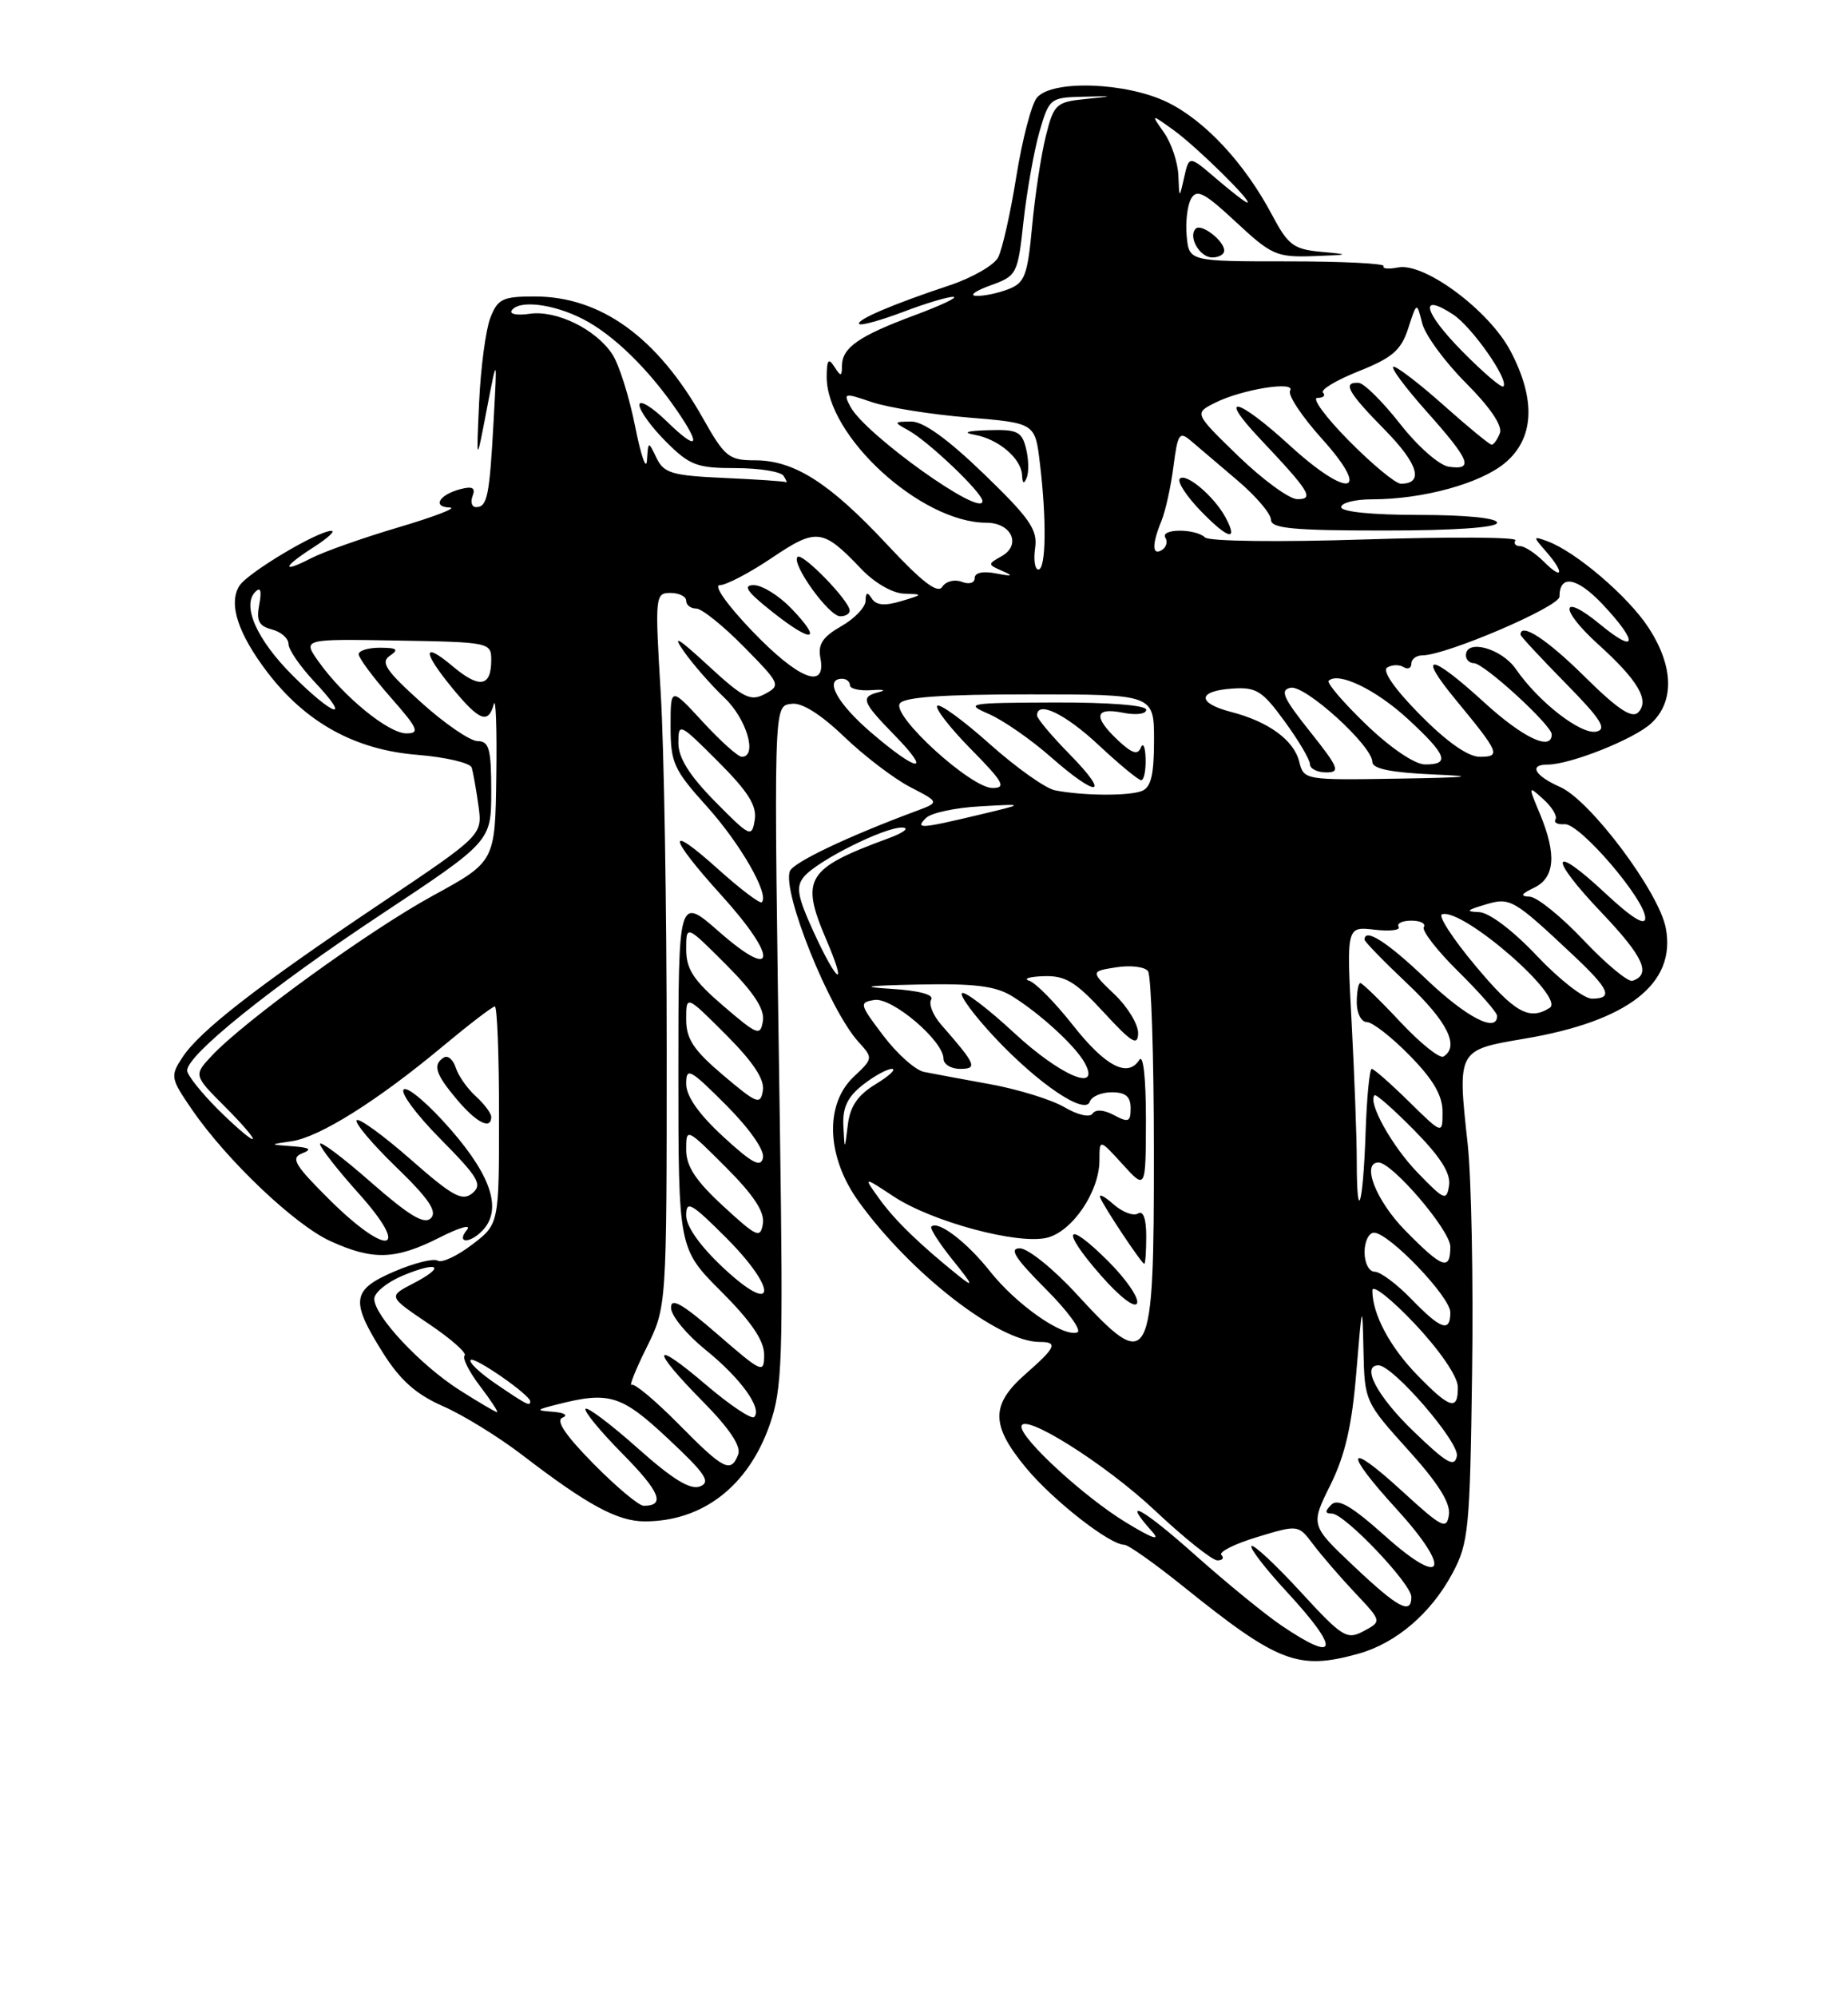 <?xml version="1.0" encoding="UTF-8" standalone="no"?>
<!DOCTYPE svg PUBLIC "-//W3C//DTD SVG 1.1//EN" "http://www.w3.org/Graphics/SVG/1.1/DTD/svg11.dtd" >
<svg xmlns="http://www.w3.org/2000/svg" xmlns:xlink="http://www.w3.org/1999/xlink" version="1.1" viewBox="0 0 237 256">
 <g >
 <path fill="currentColor"
d=" M 174.22 211.96 C 179.05 210.61 183.54 206.78 186.29 201.62 C 188.34 197.80 188.52 195.94 188.79 176.00 C 188.96 164.18 188.70 150.93 188.22 146.58 C 186.90 134.58 186.90 134.58 195.46 133.14 C 208.82 130.89 215.00 126.06 213.63 118.94 C 212.74 114.30 203.97 102.60 200.10 100.88 C 196.82 99.43 196.01 98.00 198.47 98.00 C 201.37 98.00 209.55 94.75 211.75 92.72 C 214.77 89.94 214.64 85.39 211.42 80.45 C 208.81 76.45 202.09 70.71 198.47 69.38 C 196.58 68.69 196.57 68.74 198.25 70.66 C 200.66 73.41 200.46 74.46 198.00 72.00 C 196.90 70.90 195.52 70.00 194.94 70.00 C 194.36 70.00 194.09 69.66 194.35 69.25 C 194.60 68.84 185.97 68.79 175.16 69.14 C 164.05 69.50 155.09 69.39 154.55 68.89 C 153.29 67.71 148.72 67.74 149.46 68.93 C 149.77 69.44 149.58 70.14 149.02 70.49 C 147.75 71.28 147.71 69.79 148.94 66.80 C 149.46 65.53 150.16 62.39 150.49 59.80 C 151.05 55.51 151.25 55.23 152.80 56.56 C 153.74 57.35 156.41 59.63 158.75 61.62 C 161.09 63.61 163.00 65.86 163.00 66.62 C 163.00 67.73 165.82 68.00 177.50 68.00 C 186.50 68.00 192.00 67.62 192.00 67.00 C 192.00 66.40 188.00 66.00 182.00 66.00 C 176.00 66.00 172.00 65.60 172.00 65.00 C 172.00 64.45 173.78 64.00 175.95 64.00 C 182.48 64.00 189.88 61.97 193.03 59.32 C 196.77 56.18 197.00 51.21 193.71 44.98 C 190.96 39.78 182.69 33.63 179.31 34.28 C 178.07 34.52 177.23 34.44 177.44 34.11 C 177.64 33.77 172.12 33.50 165.16 33.50 C 152.50 33.50 152.50 33.50 152.19 30.27 C 152.02 28.50 152.27 26.34 152.75 25.48 C 153.48 24.18 154.45 24.68 158.51 28.46 C 163.06 32.70 163.73 32.99 168.44 32.83 C 173.13 32.66 173.20 32.62 169.47 32.28 C 165.88 31.95 165.20 31.44 163.11 27.50 C 159.60 20.89 154.51 15.43 149.68 13.09 C 144.39 10.53 134.90 10.21 132.98 12.52 C 132.28 13.36 131.10 17.90 130.34 22.62 C 129.59 27.33 128.53 32.01 128.00 33.01 C 127.46 34.01 124.65 35.62 121.76 36.58 C 114.49 38.99 109.70 41.04 110.20 41.53 C 110.43 41.76 112.96 41.06 115.82 39.98 C 118.68 38.89 121.58 38.02 122.26 38.05 C 122.94 38.08 120.69 39.15 117.26 40.42 C 110.14 43.07 108.01 44.55 107.98 46.87 C 107.97 48.29 107.84 48.31 107.00 47.00 C 106.25 45.83 106.03 46.11 106.02 48.27 C 105.97 55.89 118.13 67.00 126.50 67.00 C 129.73 67.00 131.03 69.85 128.45 71.29 C 126.65 72.30 126.65 72.36 128.54 73.18 C 130.03 73.83 129.84 73.90 127.75 73.50 C 126.06 73.17 125.00 73.40 125.00 74.09 C 125.00 74.73 124.28 74.94 123.33 74.57 C 122.41 74.22 121.29 74.51 120.84 75.22 C 120.25 76.14 118.25 74.60 113.76 69.79 C 106.40 61.90 101.87 59.01 96.85 59.00 C 93.46 59.00 92.96 58.59 90.12 53.56 C 84.29 43.23 77.05 38.00 68.57 38.00 C 64.46 38.00 63.83 38.30 62.88 40.75 C 62.30 42.26 61.65 47.10 61.45 51.50 C 61.08 59.50 61.08 59.50 62.42 52.50 C 63.77 45.50 63.77 45.50 63.30 54.00 C 62.78 63.58 62.49 65.00 61.06 65.00 C 60.51 65.00 60.31 64.36 60.61 63.57 C 61.01 62.53 60.60 62.29 59.06 62.69 C 56.31 63.41 55.39 64.99 57.69 65.05 C 58.69 65.08 55.75 66.21 51.17 67.57 C 46.59 68.92 41.53 70.71 39.92 71.54 C 36.01 73.56 36.21 72.70 40.25 70.12 C 42.04 68.97 43.05 68.04 42.50 68.04 C 40.73 68.05 31.70 73.45 30.69 75.10 C 29.27 77.39 30.52 81.21 34.28 86.15 C 39.23 92.63 45.54 96.11 53.53 96.75 C 57.19 97.05 60.32 97.79 60.50 98.39 C 60.68 99.00 61.07 101.20 61.36 103.27 C 61.88 107.04 61.88 107.04 48.69 115.88 C 32.98 126.41 25.62 132.13 23.39 135.53 C 21.82 137.93 21.87 138.21 24.62 142.22 C 29.08 148.71 37.83 157.02 42.38 159.08 C 47.84 161.57 50.73 161.47 56.35 158.63 C 58.92 157.32 60.52 156.87 59.89 157.63 C 58.49 159.31 60.14 159.46 61.80 157.80 C 64.42 155.18 63.13 150.92 57.90 144.89 C 55.10 141.65 52.35 139.28 51.80 139.62 C 51.25 139.96 53.34 142.81 56.45 145.95 C 61.36 150.92 61.91 151.83 60.58 152.94 C 59.28 154.01 58.05 153.34 52.68 148.62 C 49.17 145.54 46.06 143.28 45.75 143.58 C 45.44 143.89 47.71 146.59 50.79 149.57 C 54.99 153.63 56.11 155.29 55.26 156.14 C 54.41 156.99 52.47 155.82 47.56 151.52 C 43.95 148.35 41.02 146.15 41.04 146.63 C 41.07 147.11 43.31 149.97 46.03 153.00 C 52.76 160.50 49.80 161.21 42.36 153.87 C 37.81 149.36 37.24 148.43 38.73 147.84 C 40.07 147.31 39.77 147.09 37.50 146.92 C 34.50 146.70 34.50 146.70 37.43 146.27 C 40.99 145.74 48.39 141.10 56.71 134.17 C 60.12 131.33 63.16 129.00 63.46 129.00 C 63.76 129.00 64.00 135.28 64.00 142.95 C 64.00 156.90 64.00 156.90 60.54 159.53 C 58.64 160.98 56.66 161.91 56.13 161.58 C 55.61 161.26 53.12 161.88 50.59 162.96 C 45.10 165.32 44.90 166.68 49.07 173.33 C 51.31 176.90 53.33 178.70 56.80 180.23 C 59.39 181.36 63.98 184.19 67.00 186.51 C 75.36 192.92 79.19 194.99 82.68 195.00 C 90.12 195.00 95.97 190.48 98.72 182.59 C 100.33 177.99 100.45 174.32 100.02 144.50 C 99.21 89.33 99.17 90.55 101.53 90.21 C 102.82 90.02 105.26 91.55 108.26 94.43 C 110.85 96.91 114.66 99.81 116.73 100.88 C 120.50 102.83 120.50 102.83 117.50 103.95 C 108.65 107.24 101.73 110.54 101.30 111.66 C 100.28 114.31 106.39 129.49 110.12 133.57 C 111.98 135.61 111.97 135.68 109.51 137.99 C 105.71 141.56 105.99 148.30 110.15 154.05 C 116.84 163.29 128.09 172.00 133.32 172.00 C 135.73 172.00 135.44 172.68 131.50 176.13 C 127.03 180.06 127.05 182.67 131.60 188.16 C 135.07 192.33 142.32 198.00 144.20 198.00 C 144.70 198.00 148.12 200.42 151.80 203.38 C 163.94 213.14 166.47 214.11 174.22 211.96 Z  M 63.00 143.15 C 63.00 142.69 62.11 141.51 61.03 140.52 C 59.94 139.54 58.78 137.89 58.45 136.85 C 58.12 135.82 57.44 135.23 56.93 135.54 C 55.46 136.45 55.82 137.63 58.59 140.92 C 61.11 143.91 63.00 144.87 63.00 143.15 Z  M 157.17 66.32 C 155.74 63.65 152.10 60.56 151.31 61.35 C 150.94 61.73 152.15 63.59 154.00 65.50 C 157.51 69.12 158.86 69.47 157.17 66.32 Z  M 157.00 32.12 C 157.00 30.86 154.06 28.60 153.35 29.31 C 152.33 30.34 153.86 33.00 155.47 33.00 C 156.31 33.00 157.00 32.61 157.00 32.12 Z  M 164.39 208.38 C 162.25 206.94 157.24 202.84 153.25 199.29 C 146.52 193.29 143.67 191.74 147.75 196.30 C 148.91 197.59 147.75 197.18 144.33 195.09 C 139.04 191.86 131.00 184.48 131.00 182.87 C 131.00 180.87 141.68 187.56 148.09 193.58 C 151.84 197.11 155.46 200.00 156.13 200.00 C 156.79 200.00 157.02 199.69 156.64 199.31 C 156.26 198.92 158.32 197.89 161.22 197.01 C 166.50 195.41 166.50 195.41 168.42 197.96 C 169.47 199.35 171.88 202.15 173.78 204.16 C 177.22 207.81 177.22 207.81 174.89 209.06 C 172.72 210.22 172.17 209.87 166.77 204.00 C 163.58 200.53 160.76 197.91 160.50 198.16 C 160.25 198.42 162.28 201.06 165.02 204.02 C 171.91 211.48 171.65 213.28 164.39 208.38 Z  M 173.62 200.74 C 168.06 195.49 168.06 195.49 170.63 190.31 C 172.52 186.49 173.39 182.68 173.95 175.82 C 174.68 166.96 174.72 166.82 174.86 173.08 C 175.00 179.59 175.06 179.72 180.57 185.82 C 184.42 190.07 186.04 192.64 185.82 194.15 C 185.53 196.12 184.95 195.82 179.75 191.06 C 172.64 184.55 172.24 185.92 179.08 193.39 C 186.24 201.23 185.27 203.69 177.69 196.92 C 173.35 193.04 171.59 192.01 170.74 192.86 C 169.89 193.71 169.91 194.00 170.82 194.00 C 172.43 194.00 181.00 202.99 181.00 204.68 C 181.00 207.02 179.30 206.11 173.62 200.74 Z  M 76.12 187.62 C 72.49 183.94 71.23 182.06 72.15 181.70 C 72.90 181.40 72.38 181.07 71.00 180.96 C 68.64 180.77 68.67 180.72 71.50 180.00 C 78.14 178.31 79.69 178.79 85.70 184.42 C 90.48 188.89 91.20 189.96 89.77 190.52 C 88.54 191.00 86.26 189.61 81.81 185.64 C 78.38 182.59 75.36 180.31 75.10 180.57 C 74.83 180.83 76.96 183.43 79.83 186.33 C 84.66 191.22 85.38 193.00 82.55 193.00 C 81.93 193.00 79.04 190.58 76.12 187.62 Z  M 87.05 182.55 C 84.08 179.55 81.37 177.27 81.01 177.50 C 80.65 177.72 81.51 175.56 82.93 172.70 C 85.50 167.50 85.50 167.50 85.50 134.50 C 85.50 116.35 85.16 95.76 84.73 88.75 C 83.99 76.38 84.03 76.00 85.98 76.00 C 87.09 76.00 88.00 76.45 88.00 77.00 C 88.00 77.55 88.58 78.00 89.29 78.00 C 90.00 78.00 92.75 80.21 95.40 82.90 C 100.07 87.64 100.16 87.84 98.11 88.94 C 96.25 89.94 95.36 89.49 90.80 85.29 C 86.94 81.73 86.15 81.27 87.71 83.50 C 88.87 85.15 91.21 87.82 92.91 89.44 C 95.76 92.14 97.18 97.00 95.13 97.00 C 94.65 97.00 92.40 94.99 90.13 92.52 C 86.00 88.04 86.00 88.04 86.00 93.13 C 86.00 97.76 86.40 98.65 90.64 103.35 C 94.93 108.11 98.69 114.64 97.70 115.64 C 97.47 115.87 94.97 113.98 92.14 111.44 C 85.36 105.34 85.59 107.10 92.58 114.82 C 99.81 122.81 99.59 125.88 92.25 119.45 C 87.00 114.84 87.00 114.84 87.00 137.44 C 87.00 160.04 87.00 160.04 92.50 165.54 C 96.32 169.36 98.00 171.83 98.00 173.62 C 98.00 176.10 97.77 176.00 92.00 171.00 C 87.45 167.06 86.01 166.25 86.06 167.65 C 86.09 168.67 88.08 171.07 90.47 173.00 C 94.96 176.62 97.80 180.53 96.72 181.62 C 96.38 181.96 93.60 180.10 90.55 177.50 C 83.58 171.55 83.35 172.76 90.14 179.64 C 93.55 183.09 95.07 185.37 94.67 186.42 C 93.73 188.86 92.83 188.41 87.05 182.55 Z  M 181.24 183.42 C 176.61 178.95 174.52 175.00 176.79 175.00 C 178.65 175.00 187.17 184.86 186.84 186.62 C 186.54 188.14 185.56 187.58 181.24 183.42 Z  M 58.95 178.18 C 53.92 174.98 48.00 168.66 48.00 166.48 C 48.00 165.68 49.64 164.34 51.65 163.50 C 56.27 161.57 57.24 162.31 52.98 164.51 C 49.78 166.17 49.78 166.17 54.97 169.67 C 57.83 171.59 59.91 173.43 59.59 173.74 C 59.27 174.06 60.16 175.83 61.56 177.66 C 62.96 179.50 63.94 181.00 63.75 181.00 C 63.55 181.00 61.39 179.73 58.95 178.18 Z  M 63.65 177.41 C 61.56 175.99 60.07 174.59 60.36 174.31 C 60.84 173.83 68.00 178.80 68.00 179.62 C 68.00 180.29 67.55 180.06 63.65 177.41 Z  M 181.76 176.25 C 178.22 172.61 176.00 168.42 176.00 165.39 C 176.00 164.57 178.46 166.52 181.46 169.70 C 184.66 173.10 186.94 176.43 186.96 177.75 C 187.01 180.88 185.97 180.58 181.76 176.25 Z  M 138.09 165.89 C 135.12 162.65 131.83 160.00 130.79 160.00 C 129.37 160.00 130.18 161.27 134.10 165.20 C 136.96 168.06 138.79 170.57 138.15 170.78 C 136.31 171.40 130.34 167.22 126.94 162.92 C 123.97 159.18 120.29 156.38 119.44 157.22 C 119.23 157.44 120.48 159.39 122.23 161.56 C 124.80 164.74 124.94 165.12 122.95 163.53 C 117.92 159.48 114.76 156.42 112.76 153.64 C 110.70 150.78 110.70 150.78 114.60 153.35 C 119.52 156.60 130.58 159.57 134.29 158.64 C 137.54 157.83 140.99 152.73 141.00 148.73 C 141.00 145.97 141.00 145.97 143.97 149.23 C 146.94 152.50 146.94 152.50 146.96 143.50 C 146.96 138.14 146.62 135.05 146.11 135.85 C 144.63 138.19 141.74 136.67 137.55 131.34 C 135.32 128.51 132.82 125.97 132.00 125.71 C 131.18 125.45 132.00 125.18 133.84 125.12 C 136.61 125.02 137.92 125.81 141.55 129.75 C 145.13 133.64 145.93 134.13 145.96 132.44 C 145.98 131.30 144.62 129.05 142.92 127.44 C 139.85 124.50 139.85 124.50 143.17 123.98 C 145.00 123.69 146.83 123.92 147.23 124.48 C 147.64 125.04 147.98 135.42 147.98 147.55 C 148.00 175.33 147.55 176.18 138.09 165.89 Z  M 142.16 161.69 C 136.64 156.17 135.93 157.50 141.19 163.48 C 143.65 166.28 145.58 167.75 145.83 167.02 C 146.06 166.33 144.40 163.93 142.16 161.69 Z  M 147.00 158.44 C 147.00 156.18 146.61 155.12 145.94 155.54 C 145.35 155.90 143.94 155.36 142.79 154.35 C 141.65 153.33 140.89 152.95 141.10 153.50 C 141.59 154.74 146.41 161.97 146.75 161.99 C 146.89 161.99 147.00 160.40 147.00 158.44 Z  M 181.00 166.50 C 179.13 164.57 177.02 163.00 176.30 163.00 C 175.58 163.00 175.00 161.89 175.00 160.50 C 175.00 159.12 175.55 158.00 176.21 158.00 C 178.12 158.00 186.00 166.22 186.00 168.21 C 186.00 170.83 184.80 170.42 181.00 166.50 Z  M 92.75 162.49 C 89.79 159.72 88.00 157.20 88.00 155.79 C 88.00 153.81 88.63 154.16 93.10 158.62 C 99.85 165.38 99.54 168.84 92.75 162.49 Z  M 180.21 157.71 C 176.47 153.91 174.55 149.00 176.79 149.00 C 178.56 149.00 186.00 157.71 186.00 159.79 C 186.00 162.94 184.98 162.57 180.21 157.71 Z  M 92.75 154.59 C 89.22 151.34 88.00 149.49 88.00 147.37 C 88.00 144.54 88.02 144.54 93.09 149.61 C 96.65 153.17 98.08 155.34 97.84 156.83 C 97.53 158.78 97.08 158.58 92.75 154.59 Z  M 174.00 148.82 C 174.00 145.79 173.70 137.79 173.34 131.03 C 172.68 118.74 172.68 118.74 176.27 119.16 C 178.24 119.39 179.64 119.23 179.37 118.79 C 179.10 118.36 179.84 118.00 181.00 118.00 C 182.16 118.00 182.89 118.37 182.60 118.83 C 182.32 119.29 184.32 121.86 187.04 124.54 C 189.77 127.23 192.00 129.78 192.00 130.21 C 192.00 132.45 188.05 130.40 182.91 125.50 C 177.92 120.74 175.00 118.87 175.00 120.44 C 175.00 120.69 177.47 123.23 180.50 126.09 C 185.63 130.94 187.21 134.13 185.12 135.42 C 184.64 135.72 182.15 133.72 179.58 130.98 C 177.02 128.24 174.71 126.00 174.46 126.00 C 174.21 126.00 174.00 127.12 174.00 128.50 C 174.00 129.88 174.58 131.00 175.29 131.00 C 176.00 131.00 178.48 132.93 180.79 135.29 C 183.80 138.35 185.00 140.41 185.00 142.50 C 185.00 145.42 185.00 145.42 180.71 141.21 C 178.35 138.89 176.20 137.00 175.92 137.00 C 175.64 137.00 175.28 140.71 175.13 145.24 C 174.81 154.60 174.00 157.17 174.00 148.82 Z  M 181.81 150.31 C 178.51 146.91 175.38 141.28 176.28 140.38 C 176.47 140.20 178.77 142.23 181.40 144.90 C 184.74 148.29 186.07 150.40 185.84 151.93 C 185.52 153.97 185.25 153.86 181.81 150.31 Z  M 92.75 145.69 C 89.62 142.81 88.00 140.50 88.00 138.92 C 88.00 136.74 88.47 136.99 93.10 141.62 C 96.09 144.62 98.06 147.41 97.85 148.39 C 97.58 149.70 96.47 149.11 92.75 145.69 Z  M 108.16 144.32 C 108.04 141.97 108.68 140.61 110.63 139.07 C 112.08 137.93 113.77 137.00 114.38 137.00 C 115.00 137.01 114.07 137.88 112.32 138.95 C 110.00 140.36 109.02 141.79 108.73 144.19 C 108.32 147.50 108.32 147.50 108.16 144.32 Z  M 27.88 142.12 C 25.75 139.98 24.00 137.77 24.00 137.21 C 24.00 135.21 34.70 126.60 48.75 117.29 C 63.00 107.85 63.00 107.85 63.00 101.43 C 63.00 95.98 62.73 95.00 61.25 94.99 C 60.29 94.98 57.02 92.75 54.00 90.02 C 49.47 85.94 48.77 84.88 50.00 84.05 C 51.19 83.24 50.93 83.03 48.75 83.02 C 47.24 83.01 46.00 83.39 46.00 83.86 C 46.00 84.33 47.84 86.81 50.08 89.36 C 53.62 93.38 53.89 94.00 52.12 94.00 C 49.82 94.00 44.06 89.30 40.88 84.83 C 38.78 81.89 38.78 81.89 50.89 82.10 C 62.78 82.30 63.00 82.35 63.00 84.59 C 63.00 88.04 61.50 88.29 58.08 85.42 C 54.13 82.09 54.13 83.49 58.07 88.27 C 61.49 92.41 62.62 92.84 63.33 90.25 C 63.59 89.29 63.74 93.44 63.65 99.47 C 63.50 110.44 63.50 110.44 55.50 114.81 C 47.32 119.28 31.36 130.83 27.16 135.32 C 24.82 137.82 24.82 137.82 28.91 141.91 C 31.16 144.16 32.72 146.00 32.38 146.00 C 32.04 146.00 30.02 144.25 27.88 142.12 Z  M 136.50 141.91 C 134.85 140.94 130.57 139.62 127.00 138.97 C 123.42 138.32 119.60 137.61 118.50 137.39 C 117.40 137.17 115.05 135.08 113.28 132.74 C 110.22 128.71 110.16 128.48 112.14 128.17 C 114.40 127.80 121.00 133.41 121.00 135.70 C 121.00 136.41 121.96 137.00 123.12 137.00 C 125.42 137.00 125.19 136.46 120.69 131.32 C 119.65 130.13 119.08 128.69 119.42 128.12 C 119.82 127.49 117.89 126.97 114.28 126.74 C 110.09 126.48 111.05 126.33 117.79 126.19 C 124.99 126.04 127.68 126.38 129.79 127.68 C 133.42 129.93 137.95 134.09 139.12 136.25 C 141.21 140.11 135.97 137.87 130.03 132.36 C 126.68 129.26 123.68 126.98 123.37 127.30 C 123.05 127.61 124.93 130.15 127.54 132.94 C 133.13 138.91 139.17 142.99 139.77 141.20 C 139.99 140.54 141.25 140.00 142.58 140.00 C 144.35 140.00 145.00 140.55 145.00 142.04 C 145.00 143.80 144.72 143.92 142.87 142.93 C 141.59 142.24 140.50 142.16 140.12 142.73 C 139.77 143.27 138.22 142.92 136.50 141.91 Z  M 92.75 137.82 C 88.95 134.60 88.00 133.17 88.00 130.66 C 88.00 127.52 88.00 127.52 93.09 132.61 C 96.58 136.10 98.07 138.35 97.84 139.77 C 97.53 141.66 97.09 141.49 92.75 137.82 Z  M 92.75 128.92 C 88.94 125.65 88.00 124.22 88.00 121.68 C 88.00 118.52 88.00 118.52 93.09 123.61 C 96.66 127.18 98.08 129.34 97.84 130.85 C 97.52 132.84 97.16 132.70 92.75 128.92 Z  M 189.19 123.75 C 186.32 120.32 184.40 117.37 184.93 117.19 C 187.54 116.32 200.83 127.86 198.74 129.18 C 196.11 130.85 194.23 129.79 189.19 123.75 Z  M 197.09 122.50 C 194.03 119.26 190.98 116.96 189.69 116.91 C 187.92 116.84 188.07 116.66 190.46 115.95 C 193.68 114.98 194.05 115.19 201.75 122.42 C 206.43 126.82 206.94 128.00 204.15 128.00 C 203.12 128.00 199.95 125.53 197.09 122.50 Z  M 203.11 120.53 C 200.24 117.49 197.12 114.97 196.19 114.93 C 194.91 114.88 195.04 114.60 196.75 113.78 C 199.42 112.49 199.65 109.49 197.48 104.29 C 195.97 100.68 195.97 100.66 197.95 102.46 C 199.05 103.45 199.74 104.61 199.49 105.02 C 199.23 105.44 199.76 105.71 200.66 105.64 C 202.57 105.48 211.00 115.30 211.00 117.67 C 211.00 118.73 209.27 117.65 205.93 114.54 C 198.85 107.91 198.48 109.72 205.42 117.00 C 210.78 122.63 211.81 124.90 209.36 125.71 C 208.80 125.90 205.99 123.57 203.11 120.53 Z  M 104.35 119.46 C 102.26 114.88 102.04 113.66 103.10 112.38 C 104.81 110.32 113.48 105.98 115.72 106.07 C 116.70 106.11 115.88 106.74 113.91 107.46 C 103.39 111.33 102.62 112.60 105.96 120.42 C 108.75 126.92 107.40 126.12 104.35 119.46 Z  M 91.70 102.73 C 88.42 99.40 87.00 97.14 87.00 95.24 C 87.00 92.59 87.13 92.65 92.09 97.61 C 95.96 101.48 97.09 103.28 96.79 105.10 C 96.42 107.39 96.19 107.28 91.70 102.73 Z  M 118.76 104.84 C 119.41 104.19 122.53 103.52 125.71 103.35 C 131.50 103.02 131.50 103.02 125.50 104.45 C 117.97 106.24 117.33 106.27 118.76 104.84 Z  M 135.31 101.30 C 134.10 101.07 130.34 98.40 126.95 95.38 C 123.56 92.35 120.53 90.14 120.20 90.46 C 119.88 90.78 121.83 93.29 124.52 96.02 C 128.69 100.25 129.10 101.00 127.28 101.00 C 124.52 101.00 114.40 91.79 115.39 90.18 C 115.90 89.35 120.88 89.00 132.06 89.00 C 148.00 89.00 148.00 89.00 148.00 94.89 C 148.00 99.34 147.61 100.93 146.42 101.39 C 144.72 102.04 138.89 102.00 135.31 101.30 Z  M 137.21 96.71 C 134.89 94.35 133.00 92.10 133.00 91.71 C 133.00 89.75 136.59 91.48 140.90 95.50 C 143.54 97.97 146.00 100.00 146.35 100.00 C 146.71 100.00 146.96 98.76 146.92 97.25 C 146.88 95.74 146.60 95.10 146.31 95.82 C 145.92 96.81 145.17 96.57 143.39 94.90 C 140.17 91.87 140.38 90.63 144.00 91.35 C 145.69 91.69 147.00 91.53 147.00 90.97 C 147.00 90.39 142.24 90.02 135.25 90.04 C 124.11 90.08 123.67 90.15 126.83 91.52 C 128.66 92.32 132.21 94.78 134.72 96.99 C 140.78 102.32 142.52 102.13 137.21 96.71 Z  M 166.62 97.62 C 165.93 94.86 162.68 92.49 157.88 91.25 C 153.49 90.11 153.55 88.57 158.00 88.26 C 161.11 88.04 161.87 88.51 164.75 92.46 C 166.54 94.91 168.00 97.38 168.00 97.96 C 168.00 98.53 168.94 99.00 170.09 99.00 C 171.93 99.00 171.69 98.40 167.99 93.75 C 164.56 89.45 164.11 88.44 165.52 88.15 C 167.39 87.78 176.00 95.59 176.00 97.67 C 176.00 98.53 178.40 99.02 183.75 99.26 C 189.61 99.51 188.54 99.65 179.36 99.80 C 167.33 100.00 167.21 99.98 166.62 97.62 Z  M 111.75 93.92 C 107.34 90.14 105.64 87.00 108.00 87.00 C 108.55 87.00 109.00 87.37 109.00 87.83 C 109.00 88.28 110.24 88.57 111.75 88.46 C 113.26 88.35 113.71 88.46 112.75 88.70 C 110.30 89.32 110.51 89.91 114.70 94.21 C 119.61 99.23 117.74 99.05 111.75 93.92 Z  M 175.20 92.86 C 172.29 90.06 170.13 87.54 170.40 87.26 C 171.62 86.05 176.47 88.39 180.56 92.16 C 185.55 96.76 186.02 98.01 182.75 97.98 C 181.42 97.97 178.32 95.86 175.20 92.86 Z  M 182.12 91.62 C 178.86 88.32 177.23 85.98 177.90 85.56 C 178.51 85.19 179.45 85.16 180.00 85.50 C 180.55 85.84 181.00 85.64 181.00 85.06 C 181.00 84.48 181.64 84.00 182.41 84.00 C 185.44 84.00 200.00 77.77 200.00 76.47 C 200.00 73.57 202.25 73.98 205.55 77.48 C 210.13 82.35 209.95 83.93 205.25 80.06 C 200.12 75.82 199.89 78.00 204.99 82.61 C 210.08 87.21 211.60 89.80 210.08 91.32 C 209.28 92.12 207.41 90.87 203.21 86.71 C 198.40 81.95 195.00 79.73 195.00 81.35 C 195.00 81.54 197.59 84.32 200.75 87.54 C 205.31 92.17 206.13 93.46 204.73 93.77 C 202.75 94.20 197.32 89.98 194.40 85.75 C 192.57 83.10 188.00 81.85 188.00 84.00 C 188.00 84.55 188.46 85.00 189.02 85.00 C 190.31 85.00 199.00 92.95 199.00 94.13 C 199.00 96.32 195.31 94.57 190.31 90.00 C 183.40 83.68 181.62 83.56 186.74 89.75 C 192.30 96.49 192.52 97.00 189.77 97.00 C 188.27 97.00 185.54 95.08 182.12 91.62 Z  M 37.51 86.56 C 32.93 81.99 30.99 77.61 32.75 75.85 C 33.42 75.18 33.58 75.72 33.25 77.48 C 32.85 79.56 33.19 80.24 34.87 80.68 C 36.04 80.98 37.00 81.82 37.00 82.55 C 37.00 83.27 38.52 85.46 40.37 87.43 C 45.22 92.58 42.78 91.84 37.51 86.56 Z  M 96.51 80.93 C 93.27 77.56 91.46 75.00 92.31 75.00 C 93.13 75.00 96.13 73.43 98.98 71.51 C 104.73 67.64 105.51 67.74 110.44 72.91 C 112.14 74.70 114.46 76.04 115.94 76.09 C 118.43 76.17 118.42 76.20 115.54 77.06 C 113.46 77.68 112.35 77.58 111.81 76.72 C 111.24 75.83 111.02 75.91 111.01 77.00 C 111.00 77.83 109.59 79.30 107.88 80.27 C 105.51 81.62 104.88 82.58 105.21 84.32 C 106.01 88.49 102.44 87.10 96.51 80.93 Z  M 101.49 77.99 C 99.91 76.35 97.75 75.00 96.67 75.00 C 95.20 75.00 95.79 75.85 99.08 78.45 C 104.21 82.51 105.57 82.25 101.49 77.99 Z  M 108.97 78.25 C 108.92 76.97 102.89 70.78 102.28 71.38 C 101.44 72.23 106.29 78.99 107.75 78.99 C 108.44 79.00 108.99 78.66 108.97 78.25 Z  M 132.75 70.24 C 133.09 67.90 132.08 66.44 126.18 60.74 C 121.52 56.25 118.41 54.01 116.85 54.03 C 114.59 54.06 114.58 54.10 116.50 55.16 C 119.11 56.60 126.00 63.17 126.00 64.23 C 126.00 66.43 110.98 55.71 109.07 52.14 C 108.12 50.36 108.27 50.33 111.78 51.53 C 113.83 52.23 119.38 53.12 124.12 53.51 C 132.75 54.22 132.75 54.22 133.36 59.36 C 134.24 66.61 134.15 73.00 133.17 73.00 C 132.72 73.00 132.53 71.76 132.75 70.24 Z  M 131.58 57.46 C 131.04 55.30 130.44 55.02 126.73 55.14 C 123.98 55.22 123.37 55.43 125.00 55.73 C 128.07 56.29 130.97 58.76 131.08 60.90 C 131.13 62.00 131.32 62.10 131.68 61.21 C 131.96 60.50 131.92 58.81 131.58 57.46 Z  M 158.82 58.47 C 153.15 52.97 153.15 52.97 155.82 51.63 C 159.25 49.90 166.25 48.78 165.45 50.08 C 165.12 50.61 166.97 53.40 169.56 56.27 C 175.99 63.42 172.98 64.01 165.39 57.08 C 158.66 50.92 156.02 50.34 161.60 56.25 C 167.98 63.00 168.59 64.00 166.37 63.98 C 165.34 63.97 161.95 61.49 158.82 58.47 Z  M 92.89 61.26 C 86.19 60.96 85.14 60.65 84.20 58.71 C 83.14 56.50 83.14 56.50 82.97 59.00 C 82.88 60.38 82.20 58.41 81.45 54.64 C 80.70 50.87 79.39 46.71 78.53 45.41 C 76.43 42.20 71.35 39.72 67.92 40.22 C 66.37 40.45 65.33 40.27 65.61 39.82 C 66.49 38.40 70.94 38.93 74.79 40.91 C 78.67 42.91 83.18 47.31 86.84 52.65 C 90.02 57.30 89.47 57.85 85.50 54.00 C 83.58 52.13 82.00 51.19 82.00 51.90 C 82.00 52.62 83.53 54.73 85.40 56.60 C 88.45 59.65 89.37 60.00 94.34 60.00 C 97.39 60.00 100.16 60.45 100.50 61.00 C 100.84 61.55 100.98 61.91 100.81 61.80 C 100.64 61.69 97.07 61.45 92.89 61.26 Z  M 173.00 56.50 C 170.01 53.48 168.19 51.00 168.95 51.00 C 169.71 51.00 170.03 50.70 169.67 50.33 C 169.30 49.97 171.36 48.73 174.25 47.58 C 178.58 45.85 179.69 44.89 180.60 42.08 C 181.70 38.68 181.70 38.68 182.39 41.43 C 182.77 42.94 185.30 46.39 188.01 49.10 C 191.09 52.18 192.71 54.58 192.36 55.51 C 192.04 56.33 191.57 57.00 191.30 57.00 C 191.04 57.00 188.30 54.75 185.21 52.00 C 182.13 49.25 179.20 47.00 178.72 47.00 C 178.24 47.00 180.13 49.56 182.92 52.70 C 188.54 59.00 189.06 60.29 185.80 59.82 C 184.57 59.64 181.81 57.21 179.55 54.32 C 177.32 51.48 174.94 49.12 174.25 49.07 C 172.11 48.95 172.84 50.27 177.62 55.12 C 181.89 59.46 182.64 62.00 179.66 62.00 C 178.98 62.00 175.99 59.52 173.00 56.50 Z  M 187.50 45.00 C 182.56 39.98 181.93 37.41 186.36 40.31 C 188.80 41.92 193.58 48.75 192.80 49.53 C 192.57 49.76 190.18 47.72 187.50 45.00 Z  M 127.00 36.59 C 130.43 35.35 130.52 35.18 131.27 28.30 C 131.70 24.43 132.62 19.29 133.31 16.88 C 134.54 12.62 134.70 12.50 138.80 12.40 C 143.01 12.30 143.01 12.30 139.11 12.70 C 135.45 13.08 135.14 13.37 134.13 17.42 C 133.53 19.79 132.74 24.98 132.37 28.95 C 131.77 35.36 131.43 36.27 129.28 37.08 C 127.96 37.59 126.11 37.97 125.18 37.92 C 124.26 37.88 125.08 37.28 127.00 36.59 Z  M 156.00 22.92 C 152.50 19.92 152.50 19.92 151.87 22.71 C 151.24 25.50 151.24 25.50 151.12 22.47 C 151.05 20.81 150.23 18.35 149.29 17.01 C 147.58 14.57 147.58 14.57 150.54 16.70 C 153.46 18.80 160.81 26.04 159.95 25.96 C 159.70 25.94 157.93 24.57 156.00 22.92 Z "/>
</g>
</svg>